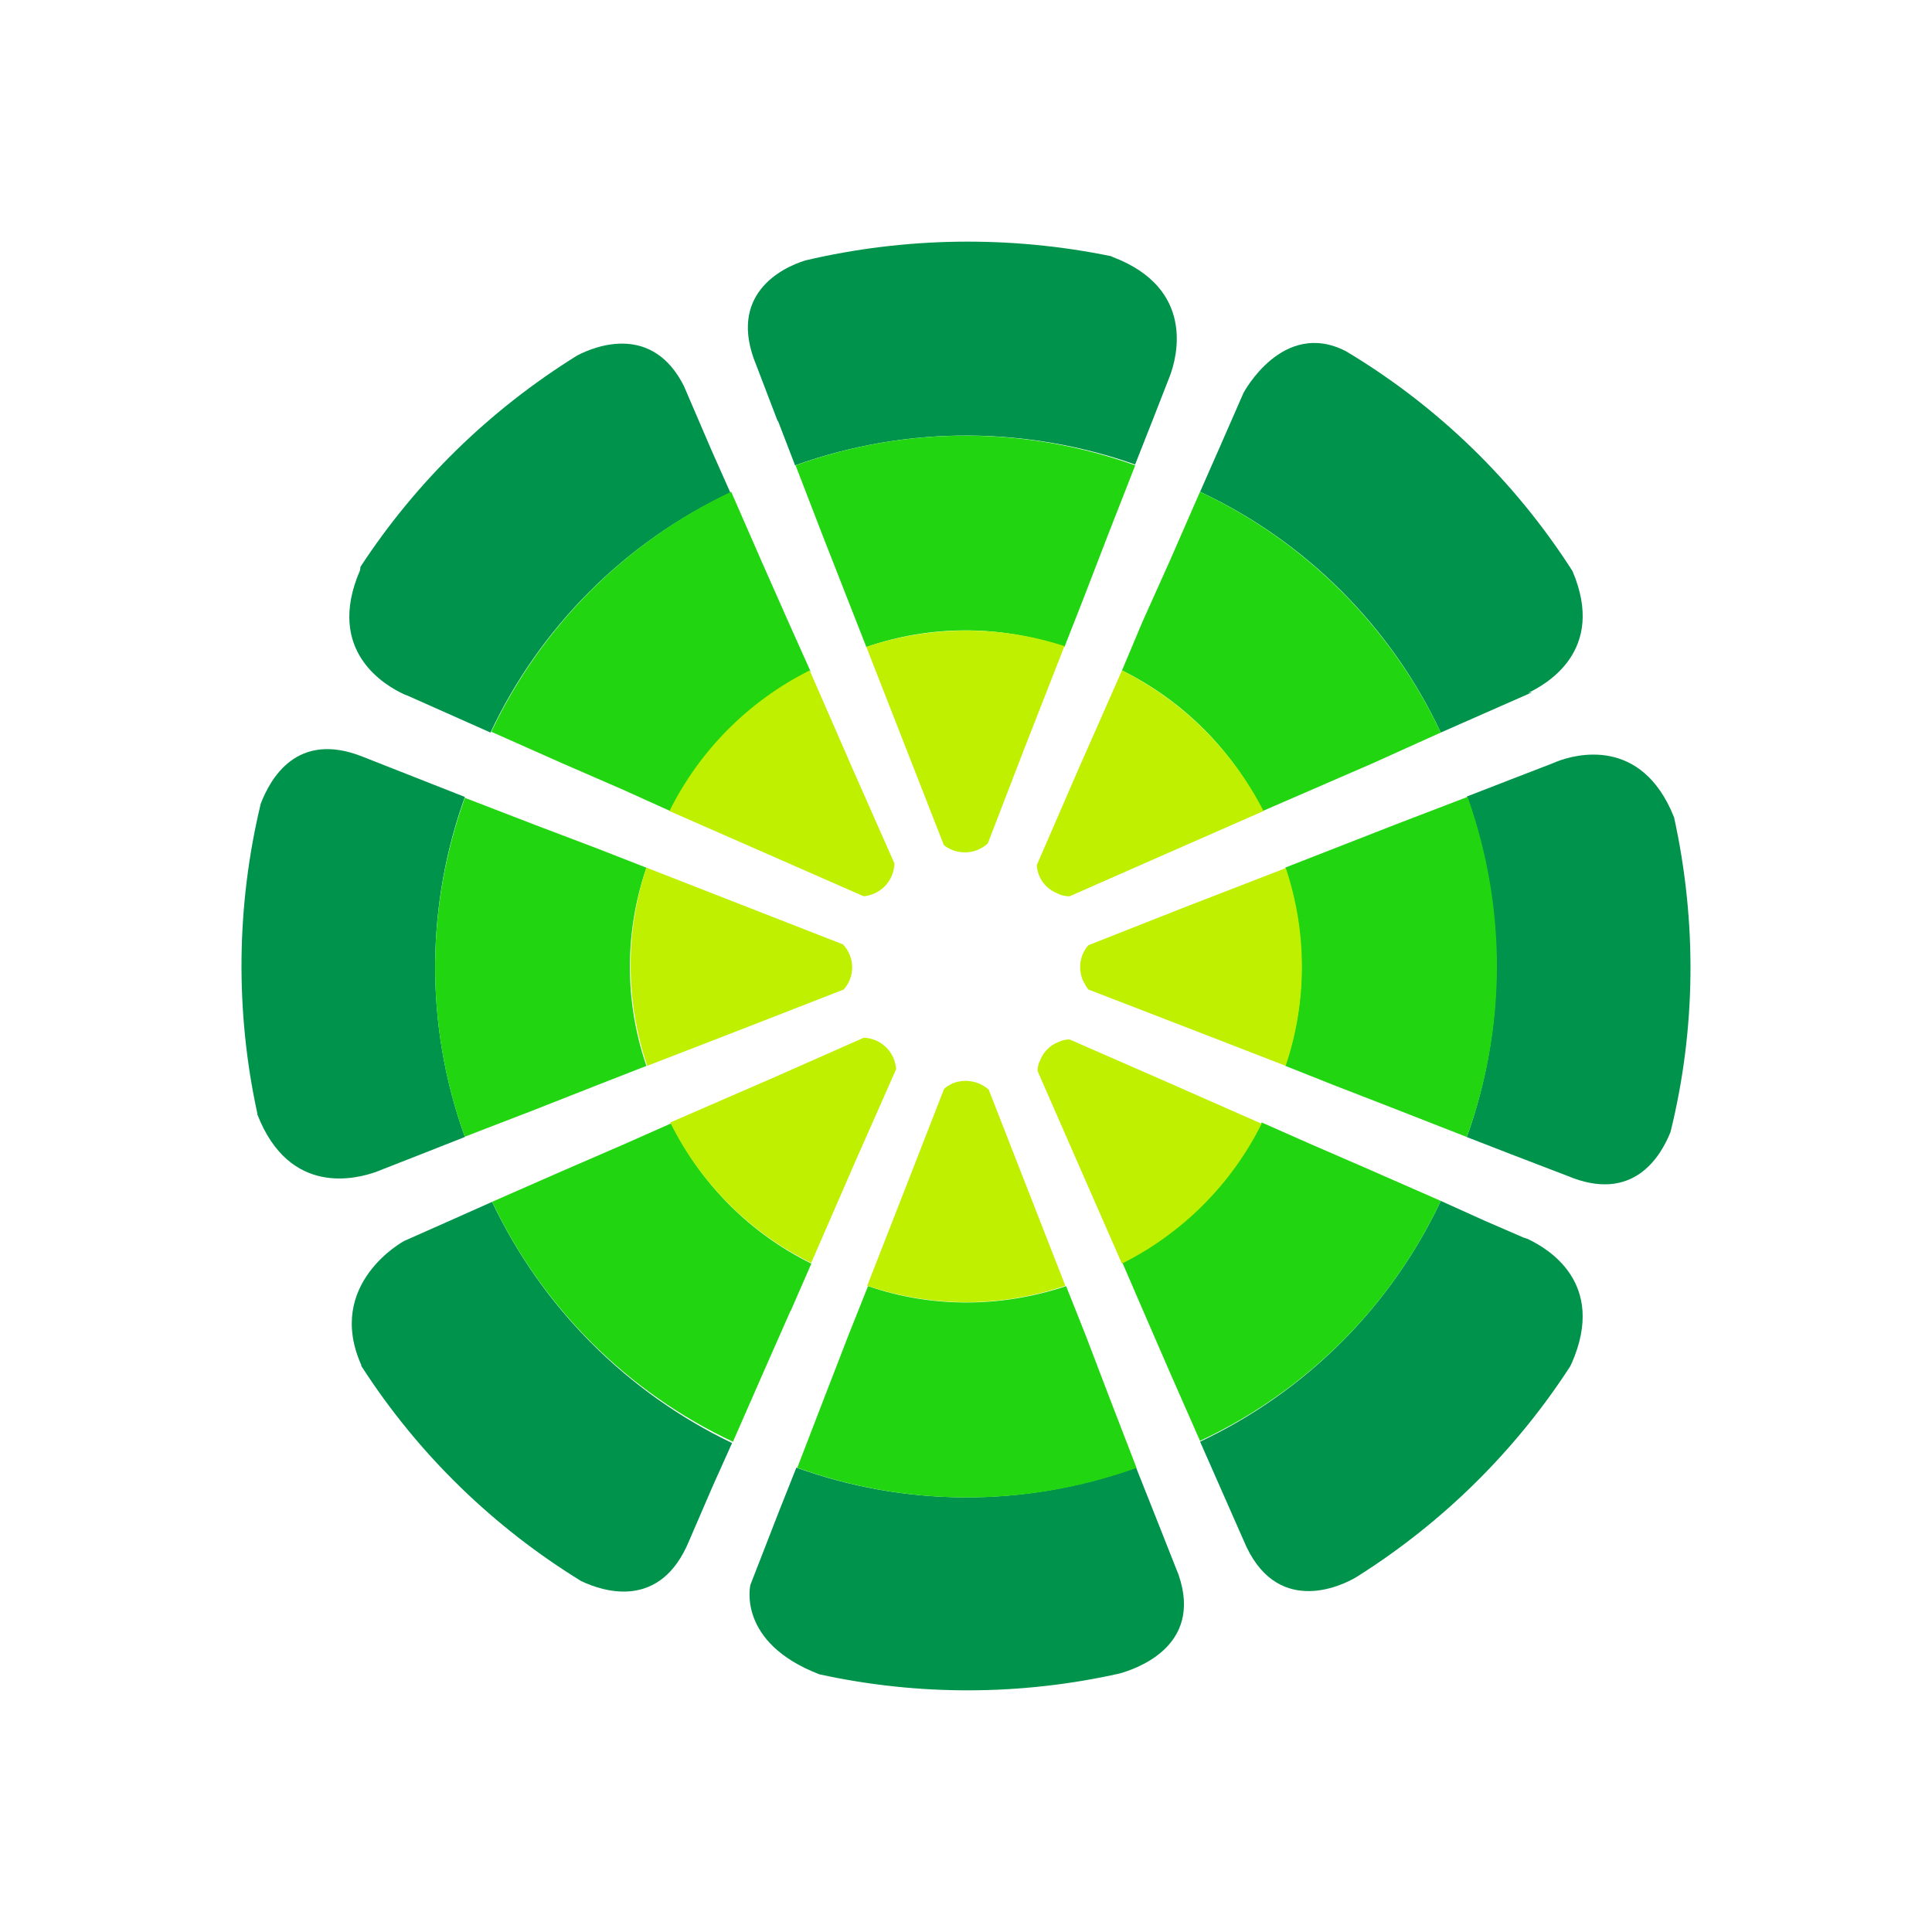 <svg width="24" height="24" viewBox="0 0 24 24" fill="none" xmlns="http://www.w3.org/2000/svg">
<path d="M5.018 8.624L5.071 8.645L6.093 9.1C6.709 7.79 7.763 6.736 9.073 6.12L8.835 5.585L8.496 4.796C8.11 4.029 7.416 4.288 7.172 4.415C6.071 5.098 5.161 5.998 4.478 7.041L4.473 7.083C4.033 8.1 4.801 8.523 5.018 8.624Z" fill="#00934B"/>
<path d="M6.103 9.09L6.971 9.476L7.728 9.805L8.326 10.075C8.7 9.32 9.312 8.709 10.068 8.338L9.798 7.735L9.465 6.983L9.083 6.109C7.775 6.729 6.722 7.782 6.103 9.09Z" fill="#22D511"/>
<path d="M8.316 10.075L10.73 11.134C10.832 11.124 10.927 11.077 10.998 11.002C11.068 10.927 11.108 10.829 11.111 10.726L10.603 9.577L10.058 8.328C9.303 8.706 8.692 9.319 8.316 10.075Z" fill="#BEF000"/>
<path d="M20.794 10.149C20.392 9.143 19.566 9.371 19.338 9.461L19.275 9.487L18.767 9.683L18.221 9.895C18.724 11.309 18.698 12.796 18.221 14.125L18.767 14.337L19.471 14.607C20.286 14.951 20.63 14.368 20.752 14.061C21.064 12.796 21.085 11.467 20.794 10.144V10.149Z" fill="#00934B"/>
<path d="M18.231 9.899L17.347 10.238L15.965 10.778C16.241 11.604 16.23 12.467 15.965 13.24L16.564 13.478L17.342 13.78L18.221 14.124C18.702 12.8 18.734 11.318 18.231 9.899Z" fill="#22D511"/>
<path d="M15.971 10.784L14.701 11.276L13.52 11.742C13.469 11.8 13.435 11.872 13.423 11.949C13.411 12.026 13.421 12.104 13.451 12.176C13.473 12.218 13.494 12.261 13.52 12.292L14.701 12.748L15.971 13.24C16.24 12.441 16.24 11.577 15.971 10.778V10.784Z" fill="#BEF000"/>
<path d="M5.224 14.341L5.775 14.124C5.267 12.716 5.298 11.223 5.775 9.9L5.224 9.683L4.51 9.402C3.684 9.069 3.355 9.683 3.239 9.984C2.935 11.248 2.921 12.563 3.197 13.833V13.844C3.599 14.876 4.441 14.638 4.668 14.559L5.224 14.341Z" fill="#00934B"/>
<path d="M5.775 14.12L6.654 13.781L7.421 13.479L8.03 13.241C7.756 12.443 7.756 11.577 8.03 10.779L7.421 10.541L6.654 10.25L5.775 9.911C5.298 11.235 5.267 12.717 5.775 14.125V14.12Z" fill="#22D511"/>
<path d="M8.041 13.24L9.311 12.748L10.481 12.292C10.55 12.215 10.588 12.114 10.586 12.01C10.584 11.906 10.543 11.806 10.47 11.731L8.03 10.778C7.765 11.578 7.769 12.443 8.041 13.24Z" fill="#BEF000"/>
<path d="M6.113 14.93L5.579 15.168L5.018 15.417C5.018 15.417 4.038 15.946 4.488 16.957V16.968C5.203 18.08 6.145 18.98 7.22 19.641C7.5 19.774 8.204 20.001 8.559 19.144L8.856 18.456L9.094 17.926C7.786 17.298 6.734 16.24 6.113 14.93Z" fill="#00934B"/>
<path d="M9.82 16.29L10.079 15.697C9.322 15.324 8.71 14.712 8.337 13.955L7.739 14.22L6.982 14.548L6.114 14.929C6.734 16.24 7.792 17.294 9.105 17.91L9.486 17.041L9.82 16.284V16.29Z" fill="#22D511"/>
<path d="M10.078 15.686L10.624 14.431L11.132 13.282C11.125 13.179 11.081 13.081 11.006 13.009C10.932 12.937 10.833 12.894 10.73 12.891L9.581 13.399L8.326 13.944C8.701 14.701 9.315 15.313 10.073 15.686H10.078Z" fill="#BEF000"/>
<path d="M17.898 9.1L18.438 8.862L19.037 8.598L18.984 8.608C19.201 8.502 19.958 8.089 19.534 7.094C18.82 5.978 17.856 5.042 16.718 4.362C15.934 3.96 15.447 4.881 15.447 4.881L15.146 5.569L14.908 6.109C16.223 6.726 17.282 7.785 17.898 9.1Z" fill="#00934B"/>
<path d="M14.192 7.724L13.938 8.328C14.696 8.703 15.309 9.317 15.685 10.075L17.04 9.487L17.898 9.1C17.278 7.787 16.22 6.729 14.907 6.109L14.525 6.983L14.192 7.724Z" fill="#22D511"/>
<path d="M13.938 8.328L13.387 9.577L12.879 10.748C12.89 10.906 12.985 11.039 13.144 11.102C13.181 11.123 13.234 11.134 13.287 11.134L14.441 10.626L15.696 10.075C15.31 9.321 14.694 8.709 13.938 8.328Z" fill="#BEF000"/>
<path d="M14.33 18.777L14.113 18.231C12.694 18.74 11.217 18.708 9.893 18.231L9.676 18.777L9.322 19.687C9.322 19.687 9.147 20.402 10.179 20.799C11.409 21.068 12.683 21.064 13.912 20.788C14.091 20.735 14.949 20.465 14.642 19.566L14.33 18.777Z" fill="#00934B"/>
<path d="M14.118 18.233L13.779 17.354L13.482 16.576L13.244 15.977C12.413 16.253 11.556 16.242 10.783 15.977L10.544 16.576L10.243 17.354L9.904 18.233C11.227 18.709 12.71 18.741 14.123 18.233H14.118Z" fill="#22D511"/>
<path d="M13.234 15.972L12.282 13.536C12.222 13.483 12.149 13.447 12.07 13.434C11.992 13.419 11.911 13.428 11.837 13.457C11.795 13.478 11.752 13.499 11.726 13.531L11.27 14.701L10.773 15.972C11.556 16.236 12.409 16.252 13.234 15.972Z" fill="#BEF000"/>
<path d="M9.665 5.23L9.877 5.781C11.295 5.273 12.778 5.305 14.101 5.77L14.318 5.22L14.535 4.664C14.62 4.436 14.853 3.584 13.821 3.192L13.8 3.182C12.545 2.925 11.25 2.943 10.004 3.235C9.713 3.325 9.03 3.658 9.395 4.537L9.66 5.23H9.665Z" fill="#00934B"/>
<path d="M9.883 5.781L10.222 6.66L10.523 7.428L10.762 8.037C11.559 7.762 12.426 7.762 13.223 8.037L13.462 7.428L13.758 6.66L14.102 5.781C12.779 5.305 11.296 5.273 9.883 5.781Z" fill="#22D511"/>
<path d="M10.762 8.036L11.725 10.498C11.803 10.56 11.902 10.592 12.002 10.588C12.102 10.585 12.197 10.545 12.271 10.477L12.726 9.296L13.223 8.026C12.423 7.765 11.56 7.769 10.762 8.036Z" fill="#BEF000"/>
<path d="M18.989 15.394L18.925 15.373L18.438 15.162L17.898 14.918C17.279 16.232 16.221 17.289 14.908 17.909L15.447 19.132C15.839 20.085 16.649 19.714 16.856 19.587C17.914 18.92 18.82 18.031 19.503 16.977L19.524 16.935C19.968 15.924 19.206 15.5 18.984 15.394H18.989Z" fill="#00934B"/>
<path d="M17.898 14.918L17.029 14.537L16.262 14.204L15.674 13.944C15.303 14.697 14.692 15.306 13.938 15.675L14.192 16.263L14.525 17.031L14.907 17.899C16.222 17.286 17.28 16.231 17.898 14.918Z" fill="#22D511"/>
<path d="M15.674 13.96L14.425 13.41L13.286 12.912C13.238 12.912 13.192 12.923 13.149 12.944C13.097 12.964 13.05 12.995 13.011 13.034C12.972 13.073 12.941 13.12 12.921 13.171C12.9 13.212 12.889 13.258 12.889 13.304L13.387 14.442L13.937 15.697C14.69 15.32 15.3 14.709 15.674 13.955V13.96Z" fill="#BEF000"/>
</svg>
